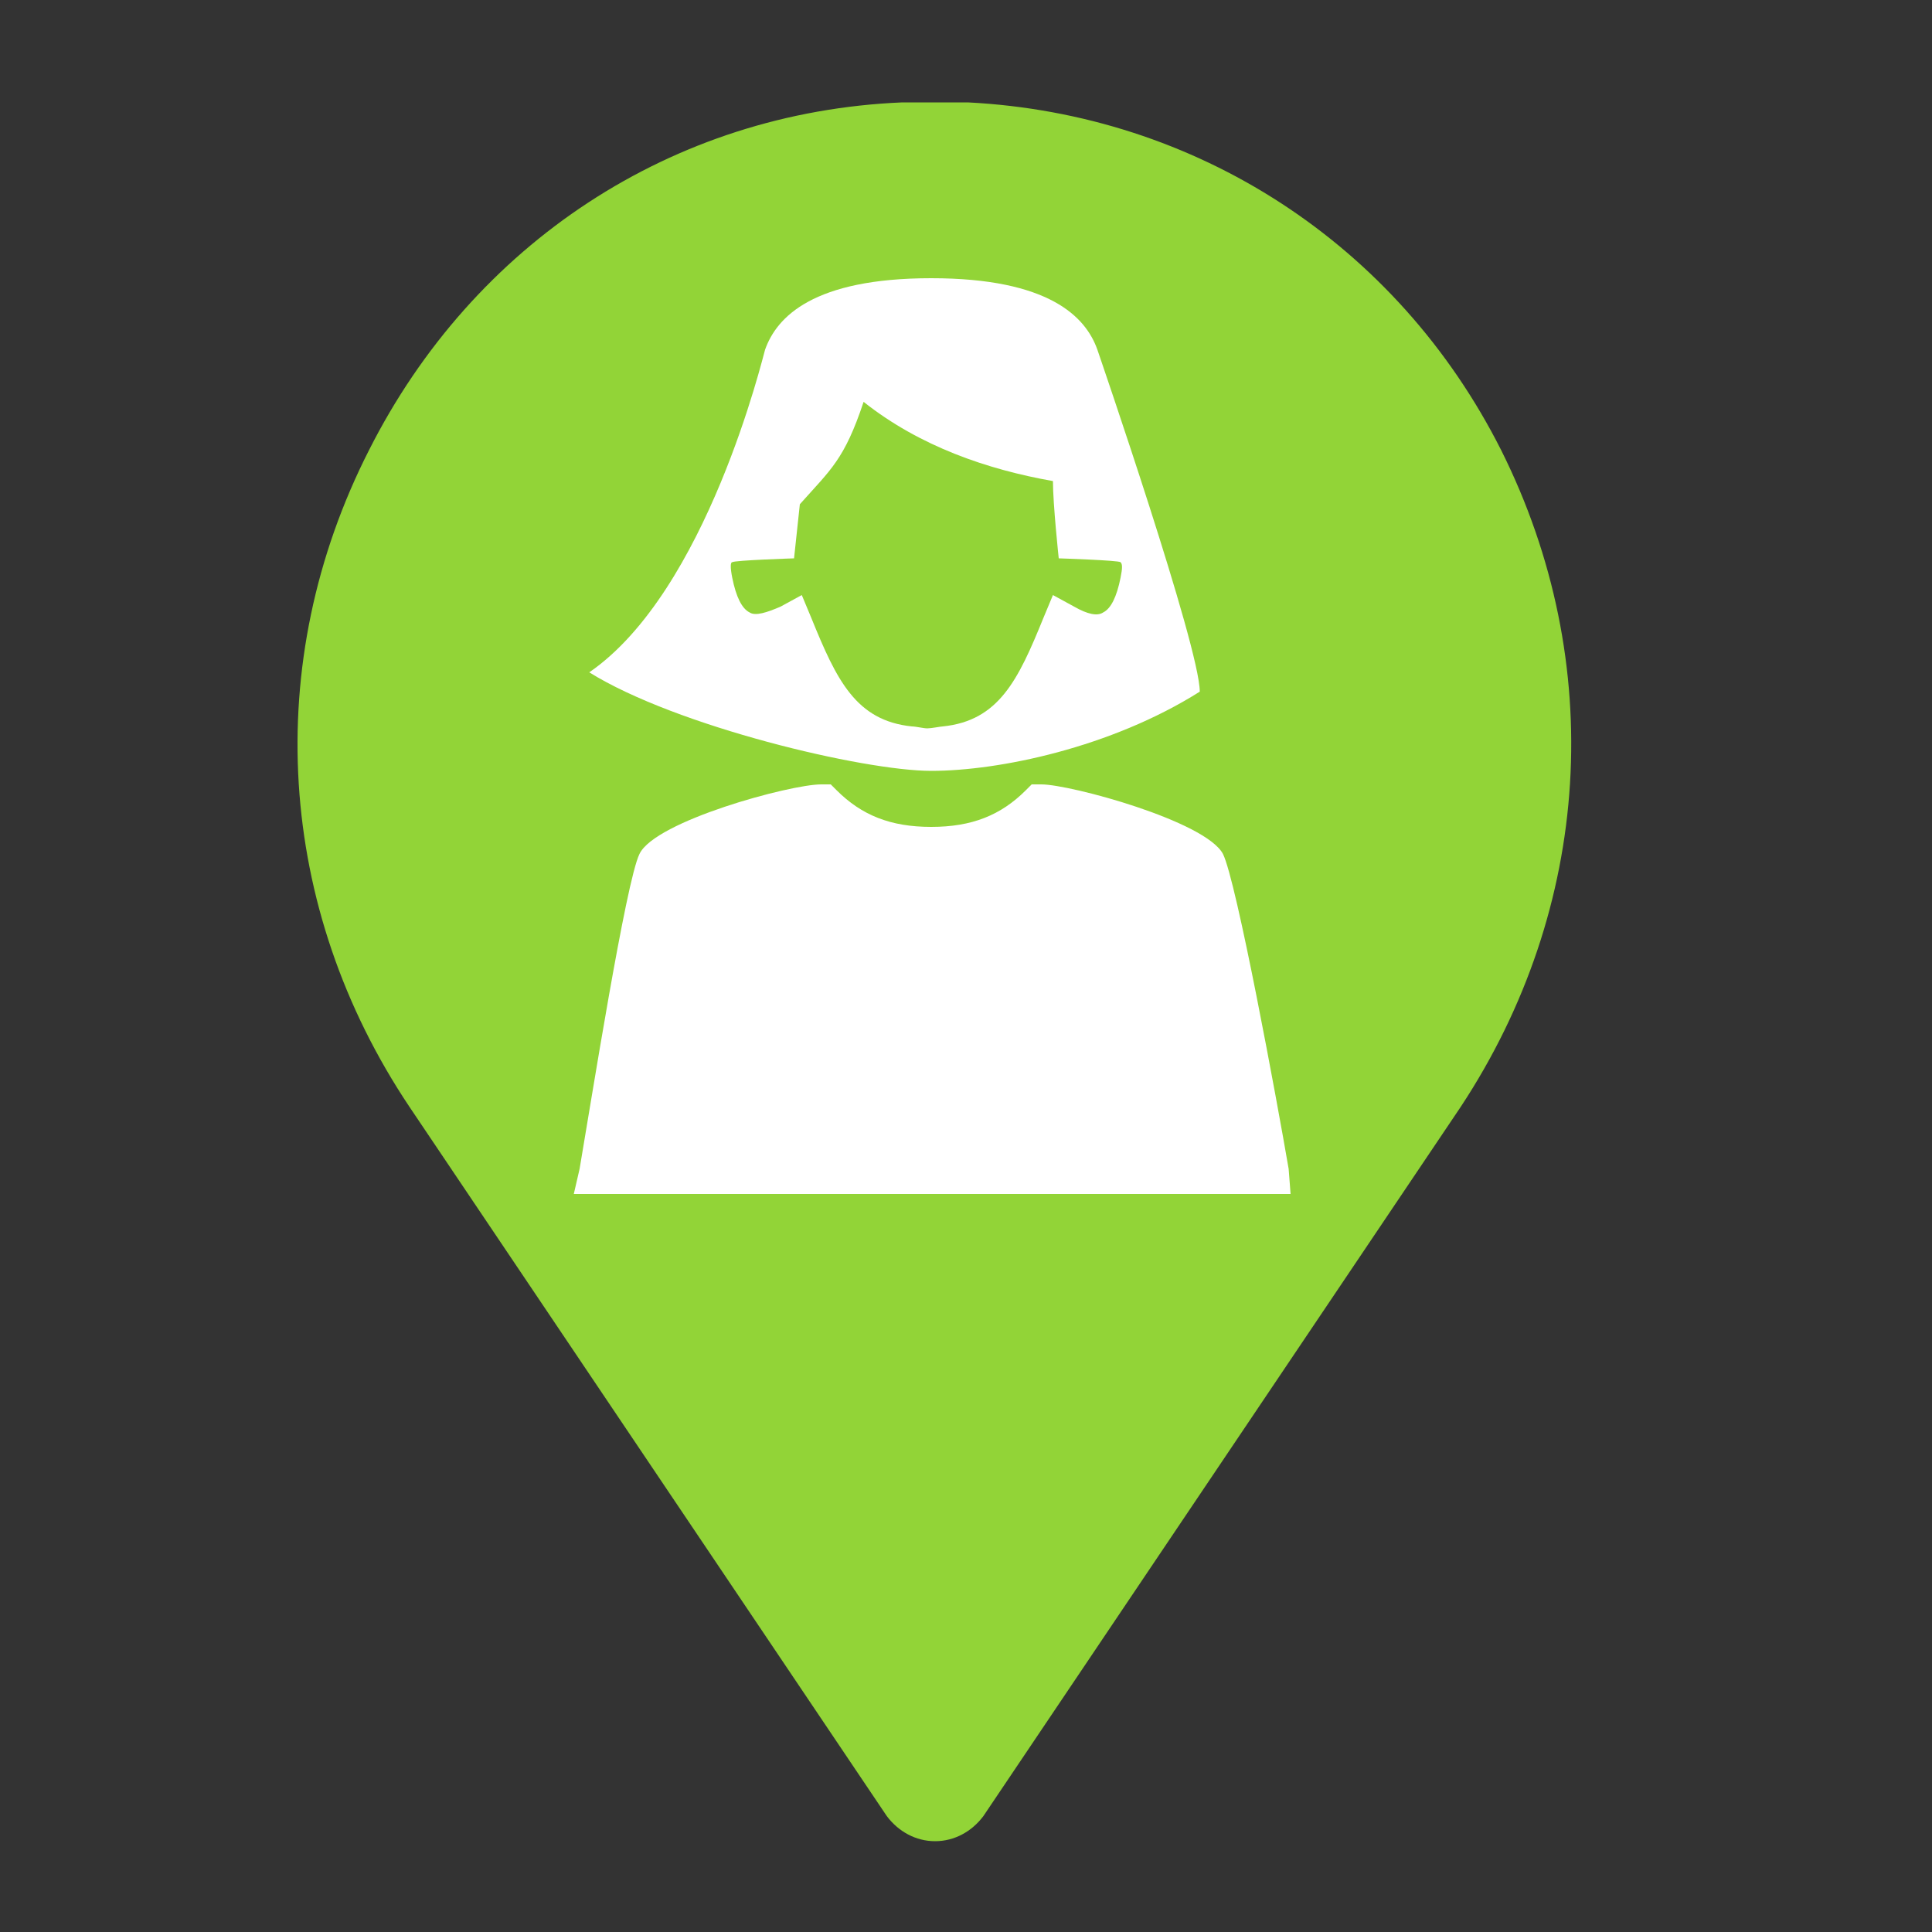 <?xml version="1.0" encoding="utf-8"?>
<!-- Generator: Adobe Illustrator 19.0.1, SVG Export Plug-In . SVG Version: 6.00 Build 0)  -->
<svg version="1.1" id="Слой_1" xmlns="http://www.w3.org/2000/svg" xmlns:xlink="http://www.w3.org/1999/xlink" x="0px" y="0px"
	 viewBox="0 0 100 100" style="enable-background:new 0 0 100 100;" xml:space="preserve">
<rect x="0" y="0" width="100" height="100" fill="#333333" stroke="none"/>
<style type="text/css">
	.st0{fill:#92D437;}
	.st1{fill:#FFFFFF;}
</style>
<g>
	<path class="st0" d="M77.7,23.3c-5.4-10.7-15.8-17.4-27.6-18c-1.1,0-2.2,0-3.4,0c-11.9,0.5-22.2,7.3-27.6,18
		c-5.6,11-4.8,23.7,2.1,34L45.9,94c0.6,0.8,1.5,1.3,2.5,1.3s1.9-0.5,2.5-1.3l24.7-36.7C82.4,47,83.2,34.3,77.7,23.3z"/>
	<path class="st1" d="M48.2,39.9c3.5,0,9.3-1.2,13.9-4.1c0-2.3-5.2-17.4-5.3-17.7c-0.6-1.7-2.5-3.7-8.6-3.7s-8,2-8.6,3.7
		c-0.1,0.3-3,12.5-9.1,16.7C35,37.6,44.7,39.9,48.2,39.9z M44.7,20.8c2.9,2.3,6.4,3.5,9.8,4.1c0,1.2,0.3,4,0.3,4s3.1,0.1,3.2,0.2
		s0.1,0.3,0,0.8c-0.2,1-0.5,1.6-0.9,1.8c-0.3,0.2-0.8,0.1-1.5-0.3l-1.1-0.6L54,32c-1.3,3.2-2.3,5.3-5.2,5.6c-0.1,0-0.6,0.1-0.8,0.1
		s-0.6-0.1-0.8-0.1c-2.9-0.3-3.9-2.4-5.2-5.6l-0.5-1.2l-1.1,0.6c-0.7,0.3-1.3,0.5-1.6,0.3c-0.4-0.2-0.7-0.8-0.9-1.8
		c-0.1-0.5-0.1-0.8,0-0.8c0.1-0.1,3.2-0.2,3.2-0.2l0.3-2.8C43,24.3,43.7,23.8,44.7,20.8z"/>
	<path class="st1" d="M66.7,60.5C66.1,57,64,45.6,63.3,44.2l0,0c-0.9-1.7-7.9-3.6-9.4-3.6h-0.5l-0.3,0.3c-1.3,1.3-2.8,1.9-4.9,1.9
		s-3.6-0.6-4.9-1.9L43,40.6h-0.5c-1.6,0-8.6,1.9-9.4,3.6C32.4,45.6,30.6,57,30,60.5l-0.3,1.3h37.1L66.7,60.5z"/>
</g>
</svg>
